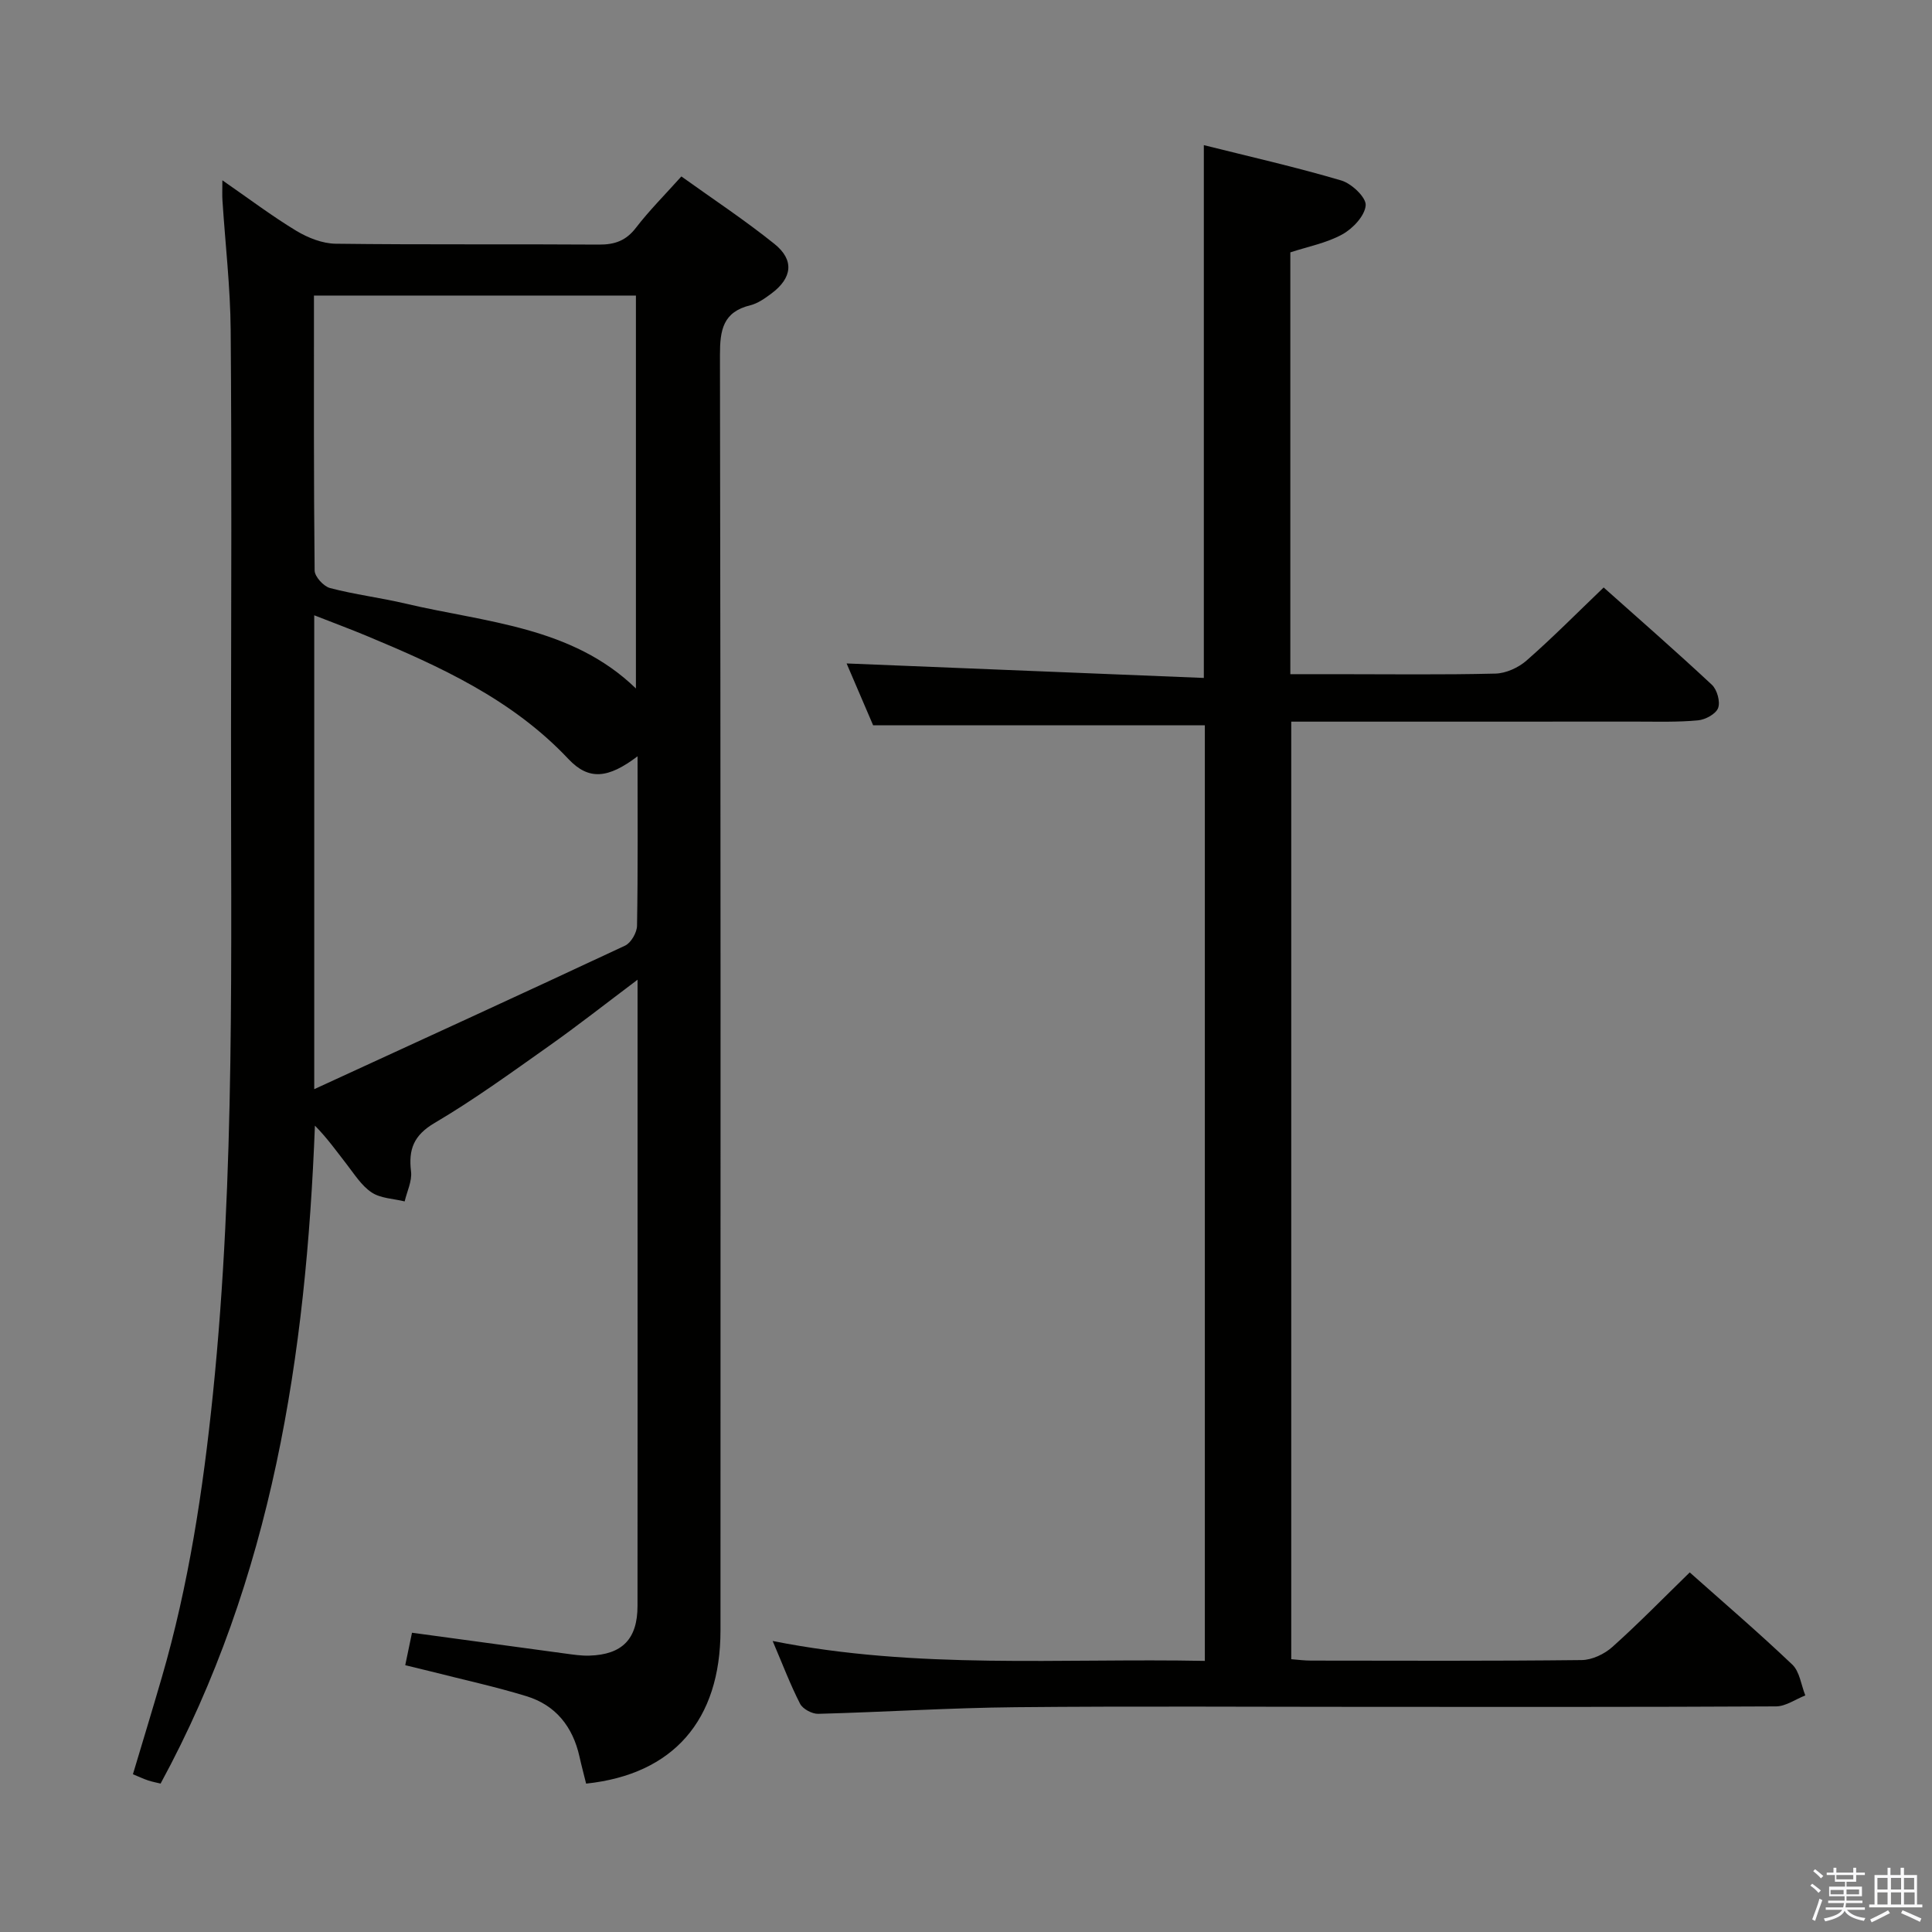 <svg enable-background="new 0 0 400 400" viewBox="0 0 400 400" xmlns="http://www.w3.org/2000/svg"><rect x="0" y="0" width="400" height="400" fill="#808080" stroke="none"/><path d="m374.8 390.4.4-.4c.7.5 1.3 1 1.8 1.4l-.5.5c-.5-.6-1.1-1.1-1.7-1.5zm1 7.3-.6-.3c.5-1.4 1.1-2.8 1.5-4.3.2.1.4.2.6.3-.5 1.3-1 2.8-1.5 4.3zm-.4-10.3.4-.4c.4.3 1 .8 1.7 1.4l-.5.5c-.4-.5-1-1-1.6-1.5zm2.5.3h1.7v-1h.6v1h3.5v-1h.6v1h1.8v.5h-1.8v1.4h-2v1h3.2v2h-3.2v.9h3.3v.5h-3.4c0 .3-.1.6-.1.9h4v.5h-3.7c.7.9 1.9 1.5 3.8 1.7-.1.2-.2.4-.3.6-2.1-.4-3.5-1.1-4-2.1-.4 1-1.8 1.7-4 2.2-.1-.2-.2-.4-.3-.6 2.1-.4 3.4-1 3.8-1.8h-3.4v-.5h3.6c.1-.3.1-.6.2-.9h-3.3v-.5h3.4c0-.3 0-.6 0-.9h-3.2v-2h3.3v-1h-2.1v-1.4h-1.7v-.5zm1.1 3.5v1h2.7c0-.3 0-.4 0-.4 0-.1 0-.2 0-.2 0-.1 0-.2 0-.3h-2.7zm1.2-3v.9h3.5v-.9zm4.7 3h-2.6v.6.4h2.6z" fill="#fafafb"/><path d="m393.6 386.7h.6v1.5h2.7v6.1h1.1v.6h-11v-.6h1.1v-6.1h2.7v-1.5h.6v1.5h2.1v-1.5zm-2.7 8.8.4.6c-1.2.6-2.5 1.3-3.8 1.9-.1-.2-.2-.4-.3-.6 1.2-.6 2.5-1.2 3.7-1.9zm-2.2-6.7v2.4h2.1v-2.4zm0 3v2.5h2.1v-2.5zm2.8-3v2.4h2.1v-2.4zm0 3v2.5h2.1v-2.5zm6 6.1c-1.4-.7-2.7-1.3-3.9-1.8l.3-.6c1.5.6 2.7 1.2 3.9 1.7zm-1.2-9.1h-2.1v2.4h2.1zm-2.1 3v2.5h2.2v-2.5z" fill="#fafafb"/><g fill="#010100"><path d="m46.04 37.33c5.51 3.81 10.25 7.4 15.31 10.46 2.41 1.45 5.41 2.64 8.16 2.67 18.16.23 36.33.05 54.5.18 3.29.02 5.62-.82 7.67-3.5 2.73-3.55 5.92-6.74 9.39-10.61 6.5 4.66 13.12 9.03 19.28 13.98 4.16 3.34 3.67 7.06-.66 10.28-1.32.98-2.79 2.03-4.34 2.41-5.67 1.39-6.3 5.12-6.29 10.33.16 88 .13 176 .11 264 0 18.64-9.78 29.84-27.82 31.75-.45-1.84-.96-3.71-1.38-5.61-1.38-6.17-4.92-10.64-10.97-12.49-6.49-1.99-13.15-3.43-19.73-5.11-1.74-.44-3.48-.85-5.37-1.31.51-2.44.94-4.5 1.4-6.72 10.74 1.46 21.24 2.9 31.74 4.31 1.65.22 3.31.48 4.96.43 6.83-.2 9.99-3.43 9.99-10.3.03-30.33.01-60.67.01-91 0-12.61 0-25.23 0-38.64-6.56 4.93-12.38 9.51-18.41 13.77-7.74 5.47-15.44 11.07-23.6 15.88-4.35 2.56-5.44 5.47-4.89 10.06.24 1.98-.84 4.12-1.32 6.19-2.31-.57-4.98-.62-6.84-1.86-2.12-1.41-3.61-3.84-5.24-5.93-2.02-2.59-3.91-5.27-6.5-7.9-1.83 47.48-8.8 93.6-31.95 136.22-.68-.17-1.62-.34-2.52-.63-.92-.3-1.8-.72-3.21-1.3 2.01-6.72 4.03-13.33 5.96-19.98 5.59-19.2 8.56-38.85 10.6-58.72 4.68-45.66 3.69-91.45 3.75-137.23.04-27.67.15-55.33-.07-83-.07-8.96-1.12-17.91-1.7-26.86-.08-1.1-.02-2.22-.02-4.22zm18.96 23.86c0 19.34-.06 38.13.14 56.92.01 1.27 1.85 3.29 3.19 3.64 5.12 1.35 10.43 1.99 15.59 3.21 16.66 3.92 34.47 4.73 47.74 17.58 0-27.12 0-54.17 0-81.35-22.23 0-44.15 0-66.66 0zm67 95.39c-6.1 4.63-10.11 5.03-14.32.56-11.65-12.37-26.58-19.16-41.82-25.51-3.42-1.42-6.9-2.71-10.8-4.24v98.11c22.16-10.19 43.31-19.86 64.36-29.72 1.23-.58 2.45-2.7 2.47-4.12.2-11.47.11-22.96.11-35.08z"/><path d="m159.97 339.75c30 5.96 59.6 3.53 89.48 4.12 0-64.87 0-129.26 0-193.71-22.65 0-45.35 0-68.68 0-1.76-4.1-3.82-8.9-5.49-12.8 24.65 1 49.28 2 73.96 3 0-37.44 0-73.49 0-110.31 9.39 2.35 19.02 4.53 28.47 7.32 2.13.63 5.17 3.51 5.04 5.14-.17 2.17-2.65 4.81-4.83 6.01-3.26 1.8-7.11 2.53-10.77 3.73v87.33h9.46c11 0 22 .15 32.99-.12 2.19-.05 4.76-1.22 6.44-2.69 5.38-4.71 10.42-9.81 15.98-15.14 7.2 6.42 14.92 13.16 22.41 20.15 1.08 1.01 1.77 3.5 1.29 4.8-.46 1.24-2.64 2.42-4.16 2.56-4.13.39-8.32.26-12.48.26-21.99.01-43.99.01-65.98.01-1.81 0-3.61 0-5.76 0v194.11c1.29.1 2.72.29 4.14.29 18.66.02 37.32.1 55.98-.11 2.16-.02 4.72-1.24 6.37-2.72 5.45-4.88 10.57-10.13 16.01-15.43 6.94 6.18 14.26 12.45 21.23 19.08 1.54 1.46 1.83 4.22 2.7 6.39-2.02.79-4.04 2.26-6.06 2.27-27.66.15-55.32.1-82.98.1-24.83 0-49.65-.17-74.48.07-13.62.13-27.23 1.01-40.85 1.37-1.27.03-3.19-1-3.75-2.08-2.02-3.94-3.6-8.13-5.68-13z"/></g></svg>